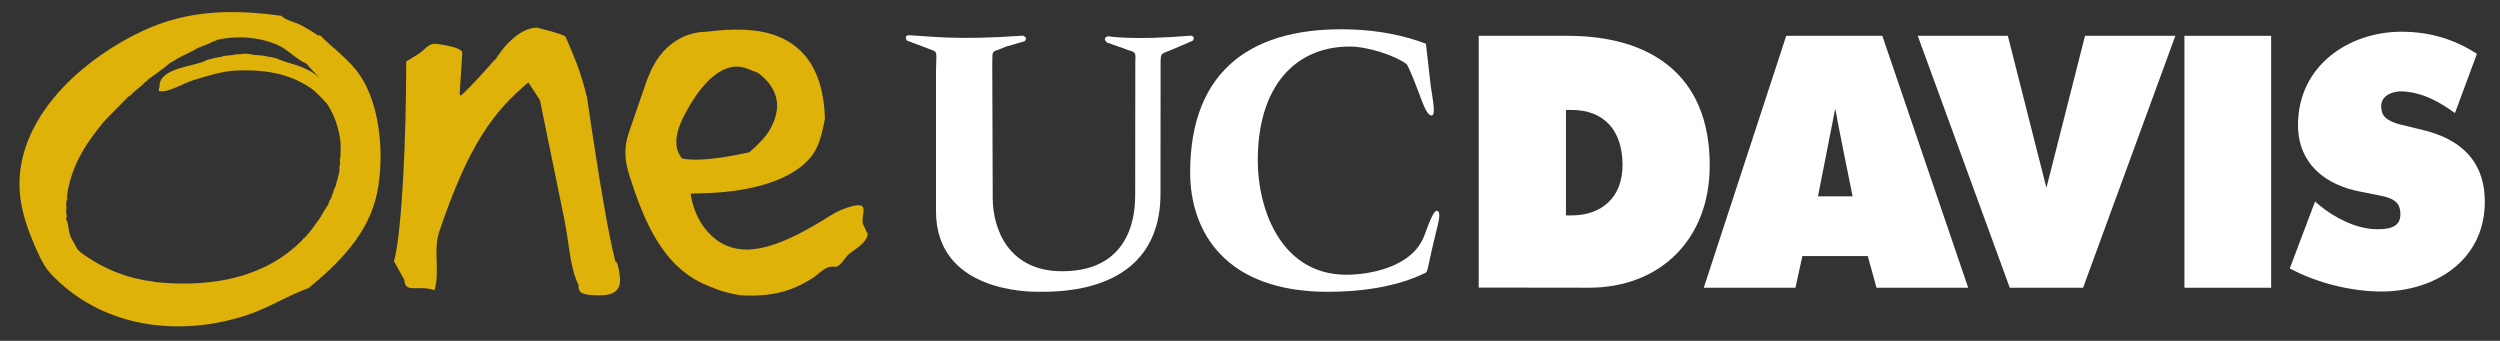 <?xml version="1.0" encoding="utf-8"?>
<!-- Generator: Adobe Illustrator 16.0.0, SVG Export Plug-In . SVG Version: 6.00 Build 0)  -->
<!DOCTYPE svg PUBLIC "-//W3C//DTD SVG 1.1//EN" "http://www.w3.org/Graphics/SVG/1.1/DTD/svg11.dtd">
<svg version="1.1" id="Layer_1" xmlns="http://www.w3.org/2000/svg" xmlns:xlink="http://www.w3.org/1999/xlink" x="0px" y="0px"
	 width="251.25px" height="34.25px" viewBox="0 0 251.25 34.25" enable-background="new 0 0 251.25 34.25" xml:space="preserve">
<rect x="0" y="0" width="251.25" height="34.25" fill="#333333" stroke="none"/>
<g id="Layer_2">
</g>
<path fill="#FFFFFF" d="M184.443,10.906L184.443,10.906c0.16,1.079,1.746,8.827,1.746,8.827h-3.482L184.443,10.906z M171.229,28.918
	h9.213l0.696-3.182h6.575l0.877,3.182h9.213L189.174,3.6h-9.658L171.229,28.918z"/>
<path fill="#FFFFFF" d="M148.611,3.599h8.924c8.105,0,14.293,3.718,14.293,13.022c0,7.498-5.047,12.294-12.131,12.294l-11.086-0.014
	V3.599z M157.378,21.646h0.597c2.924,0,5.09-1.754,5.09-5.056c0-3.558-1.922-5.543-5.133-5.543h-0.554V21.646z"/>
<path fill="#FFFFFF" d="M143.306,4.392l0.472,4.156c0.112,0.986,0.674,3.352-0.019,3.033c-0.437-0.194-0.796-1.267-1.153-2.219
	c-0.181-0.482-1.044-2.77-1.27-2.938c-1.09-0.818-3.811-1.737-5.653-1.745c-5.584-0.021-9.276,4.098-9.276,11.402
	c0,5.241,2.51,11.53,8.897,11.53c2.286,0,6.667-0.725,7.858-3.977c0.539-1.471,1.033-2.781,1.39-2.383
	c0.264,0.289-0.08,1.469-0.238,2.104c-0.752,3.016-0.795,3.93-1.03,4.049c-2.887,1.445-6.586,1.924-9.826,1.924
	c-10.292,0-13.847-6.006-13.847-12.007c0-10.419,6.399-14.731,16.322-14.356C138.443,3.057,140.953,3.506,143.306,4.392"/>
<path fill="#FFFFFF" d="M112.906,4.855l-1.647-0.575c-0.557-0.499,0.118-0.638,0.118-0.638s2.383,0.441,8.318-0.06
	c0,0,0.518,0.101,0.161,0.521l-1.947,0.834c-1.269,0.553-1.269,0.233-1.269,1.625l-0.011,12.901c0,10.092-10.268,9.863-12.267,9.863
	c-0.952,0-10.295,0-10.295-8.102V7.571c0-2.384,0.252-2.318-0.537-2.597l-2.383-0.896c0,0-0.403-0.568,0.315-0.535
	c1.946,0.1,4.767,0.519,11.319,0.04c0,0,0.575,0.141,0.198,0.558l-1.907,0.555c-1.509,0.677-1.309,0.16-1.349,1.708l0.046,13.464
	c0,3.303,1.699,7.393,6.973,7.393c7.277,0,7.345-6.293,7.345-7.693l0.012-13.336C114.177,4.974,114.019,5.331,112.906,4.855"/>
<path fill="#FFFFFF" d="M230.123,26.975l2.539-6.719l0.445,0.379c1.559,1.277,3.677,2.357,5.672,2.4
	c1.787,0.041,2.66-0.436,2.424-1.945c-0.18-1.131-1.453-1.326-2.247-1.484l-1.748-0.348c-3.401-0.635-6.258-2.731-6.258-6.701
	c0-6.005,5.177-9.369,10.386-9.369c2.738,0,5.244,0.693,7.594,2.223l-2.207,5.954c-1.211-0.87-3.043-2.099-5.359-2.184
	c-0.764-0.029-2.508,0.373-1.95,2.145c0.241,0.753,1.323,1.07,1.987,1.231l1.97,0.476c3.687,0.857,6.351,2.953,6.351,7.237
	c0,6.039-5.207,9.027-10.383,9.027C236.318,29.297,232.822,28.438,230.123,26.975"/>
<rect x="219.536" y="3.599" fill="#FFFFFF" width="8.714" height="25.319"/>
<polygon fill="#FFFFFF" points="209.544,3.599 218.624,3.599 209.35,28.916 201.982,28.916 192.734,3.599 201.787,3.599 
	205.665,18.875 "/>
<path fill="#DEB209" d="M56.858,3.742c0.791,1.834,1.505,3.392,2.146,6.104c1.222,8.361,2.17,13.841,2.841,16.435
	c0.194,0,0.351,0.566,0.469,1.699v0.18c0,1.012-0.653,1.521-1.968,1.521h-0.178c-1.894,0-2.033-0.354-2.033-1.051
	c-0.895-1.834-0.902-4.086-1.454-6.756l-2.415-11.806L53.1,8.279c-3.507,2.947-5.993,6.231-8.947,14.979
	c-0.651,1.932,0.089,4.041-0.489,5.914c-0.711-0.27-1.461-0.209-2.192-0.209c-0.55,0-0.828-0.273-0.828-0.826l-1.049-1.879
	c0.82-2.982,1.229-12.605,1.229-20.087c0.619-0.378,1.339-0.743,1.861-1.254c0.629-0.619,1.003-0.583,1.892-0.4
	c0.326,0.068,1.918,0.309,1.884,0.826L46.191,9.49l0.089,0.09h0.088c1.239-1.177,2.354-2.436,3.471-3.721
	c-0.063,0.11-0.116,0.234-0.18,0.348c0.818-1.42,2.522-3.427,4.314-3.427C55.896,3.255,56.858,3.576,56.858,3.742"/>
<path fill="#DEB209" d="M82.906,11.915c-0.236,1.334-0.525,2.339-0.867,3.013c-1.435,2.812-5.86,4.415-11.695,4.5l-0.935,0.035
	c0.351,2.477,1.788,4.465,3.651,5.24c2.587,1.076,5.903-0.207,10.384-3.027c0.668-0.422,1.539-0.811,2.31-0.98
	c1.45-0.322,0.966,0.482,0.932,1.49c-0.013,0.451,0.258,0.66,0.37,1.021c0.096,0.316,0.177,0.021,0.117,0.447
	c-0.102,0.719-1.261,1.426-1.771,1.812c-0.442,0.338-0.744,1.014-1.198,1.273c-0.256,0.146-0.48,0.02-0.78,0.07
	c-0.626,0.111-1.192,0.779-1.722,1.115c-0.696,0.441-1.422,0.832-2.196,1.123c-1.639,0.615-3.384,0.729-5.118,0.627
	c-1.084-0.193-1.934-0.416-2.552-0.678l-0.848-0.346c-4.473-1.854-6.329-6.654-7.706-10.922c-0.505-1.562-0.611-2.874-0.071-4.434
	c0.607-1.76,1.215-3.521,1.821-5.283l0.259-0.618c1.136-2.738,3.345-4.2,5.751-4.206c2.774-0.36,4.995-0.264,6.666,0.292
	C81.039,4.586,82.77,7.397,82.906,11.915 M68.53,15.915c1.098,0.301,3.655,0.097,6.787-0.614c0.965-0.843,1.617-1.545,1.96-2.115
	c1.383-2.294,1.024-4.246-1.08-5.855l-1.066-0.423c-2.503-0.993-4.611,1.693-5.74,3.564C68.031,12.725,67.449,14.54,68.53,15.915"/>
<path fill="#DEB209" d="M36.16,7.543c-1.082-1.592-2.71-2.688-4.042-4.049c-0.047,0.03-0.003,0.094-0.071,0.132
	c-0.608-0.439-1.25-0.806-1.902-1.146c-0.436-0.229-1.631-0.521-1.831-0.883c-4.85-0.672-9.366-0.628-13.902,1.475
	c-5.505,2.556-11.53,7.62-12.366,13.995c-0.207,1.584-0.039,3.178,0.387,4.713c0.214,0.781,0.491,1.541,0.799,2.291
	c0.42,1.039,1.076,2.584,1.801,3.365c5.087,5.477,12.855,6.504,19.749,4.244c2.186-0.717,4.079-1.959,6.226-2.727
	c3.066-2.5,6.064-5.523,6.884-9.541c0.205-1.011,0.328-2.141,0.351-3.311C38.298,13.083,37.69,9.794,36.16,7.543 M34.231,14.923
	c-0.02,0.507,0.017,0.833-0.086,1.21c0.034,0.155,0.007,0.158,0.046,0.347c-0.099,0.144-0.08,0.382-0.089,0.433v0.042
	c0.083,0.082-0.006,0.157-0.002,0.286c-0.024,0.134-0.051,0.266-0.081,0.4c-0.037,0.096-0.075,0.188-0.09,0.309
	c-0.014,0.156-0.087,0.258-0.131,0.391v0.166c-0.003,0.018-0.01,0.031-0.015,0.047h-0.028c0.008,0.035,0.002,0.059,0,0.084
	c-0.012,0.035-0.024,0.07-0.035,0.105c-0.035,0.051-0.08,0.09-0.094,0.158v0.045c-0.134,0.182-0.147,0.488-0.259,0.689
	c-0.032,0.041-0.046,0.1-0.046,0.174c-0.014,0.037-0.027,0.074-0.043,0.111c-0.109,0.154-0.206,0.324-0.258,0.545
	c-0.022,0.043-0.041,0.086-0.063,0.133c-0.165,0.227-0.298,0.49-0.457,0.723c-0.07,0.178-0.199,0.293-0.258,0.477
	c-0.289,0.359-0.538,0.76-0.823,1.125c-0.02,0.051-0.046,0.1-0.086,0.131c-0.168,0.227-0.367,0.416-0.539,0.641
	c-0.06,0.064-0.114,0.129-0.173,0.193c-0.081,0.041-0.155,0.09-0.184,0.182c-0.052,0.057-0.109,0.107-0.163,0.162
	c-0.188,0.172-0.377,0.35-0.56,0.527c-3.894,3.436-9.193,4.121-14.254,3.57c-0.008-0.033-0.037-0.051-0.086-0.043
	c-2.674-0.303-5.15-1.355-7.308-2.941v-0.041c-0.177-0.094-0.286-0.252-0.382-0.422c-0.019-0.033-0.041-0.061-0.062-0.104
	c-0.106-0.207-0.195-0.43-0.334-0.6C7.13,23.887,6.987,23.582,6.94,23.18c-0.103-0.432-0.105-0.762-0.258-1.08
	c-0.109-0.006-0.013-0.145,0-0.172c0.045-0.227,0.02-0.361-0.046-0.607v-0.041c0.011-0.193,0.107-0.479,0-0.648v-0.086
	c0.084-0.133-0.012-0.531,0.131-0.477c-0.078-0.373,0.042-0.734,0.083-1.121c0.128-0.591,0.28-1.126,0.428-1.544
	c0.566-1.608,1.48-3.067,2.54-4.397c0.092-0.115,0.281-0.366,0.526-0.68c0.827-0.905,1.726-1.738,2.564-2.635h0.044
	c0.13-0.084,0.268-0.162,0.346-0.303c0.003-0.026,0.006-0.05,0.044-0.042c0.407-0.387,0.902-0.684,1.255-1.125
	c0.143-0.016,0.187-0.131,0.259-0.215c0.776-0.564,1.57-1.109,2.292-1.731c0.162-0.009,0.21-0.137,0.346-0.176
	c0.74-0.494,1.647-0.826,2.421-1.295c0.159-0.044,0.295-0.107,0.433-0.175c0.334-0.139,0.71-0.241,0.994-0.43
	c0.204-0.039,0.362-0.122,0.526-0.202c0.11-0.023,0.22-0.053,0.333-0.072c0.014,0.004,0.028,0.006,0.049,0.015V3.917
	c0.626-0.111,1.257-0.165,1.887-0.163c1.018,0.002,2.05,0.165,3.02,0.485c0.223,0.074,0.446,0.155,0.664,0.247
	c1.107,0.462,1.941,1.479,2.992,1.919c0.31,0.436,0.725,0.78,1.074,1.184c0.017,0.021,0.032,0.038,0.047,0.059
	c0.095,0.111,0.184,0.229,0.265,0.356c-0.487-0.738-1.72-1.284-3.132-1.673c-0.008-0.004-0.019-0.006-0.025-0.011
	c-0.366-0.084-0.661-0.236-0.997-0.347c-0.169-0.062-0.325-0.136-0.518-0.175c-0.306-0.095-0.663-0.074-0.864-0.173
	c-0.507-0.099-0.953-0.049-1.47-0.171h-0.044c-0.218-0.073-0.737-0.073-0.953,0h-0.042c-0.161,0.028-0.431-0.058-0.521,0.041h-0.042
	c-0.423,0.095-0.988,0.051-1.341,0.218c-0.123,0.048-0.338,0.009-0.431,0.085h-0.088c-0.251,0.038-0.457,0.119-0.691,0.175
	c-0.156,0-0.256,0.061-0.358,0.115c-1.148,0.608-4.597,0.685-4.658,2.562c0.012-0.002,0.021-0.002,0.032-0.004
	c-0.062,0.158-0.107,0.323-0.099,0.504c0.934,0.215,2.528-0.812,3.43-1.081c1.381-0.417,2.863-0.901,4.285-0.974
	c2.732-0.138,5.301,0.245,7.476,1.704c0.668,0.446,1.183,1.064,1.728,1.644c0.778,1.197,1.237,2.577,1.363,4.04
	C34.237,14.608,34.233,14.738,34.231,14.923"/>
</svg>
